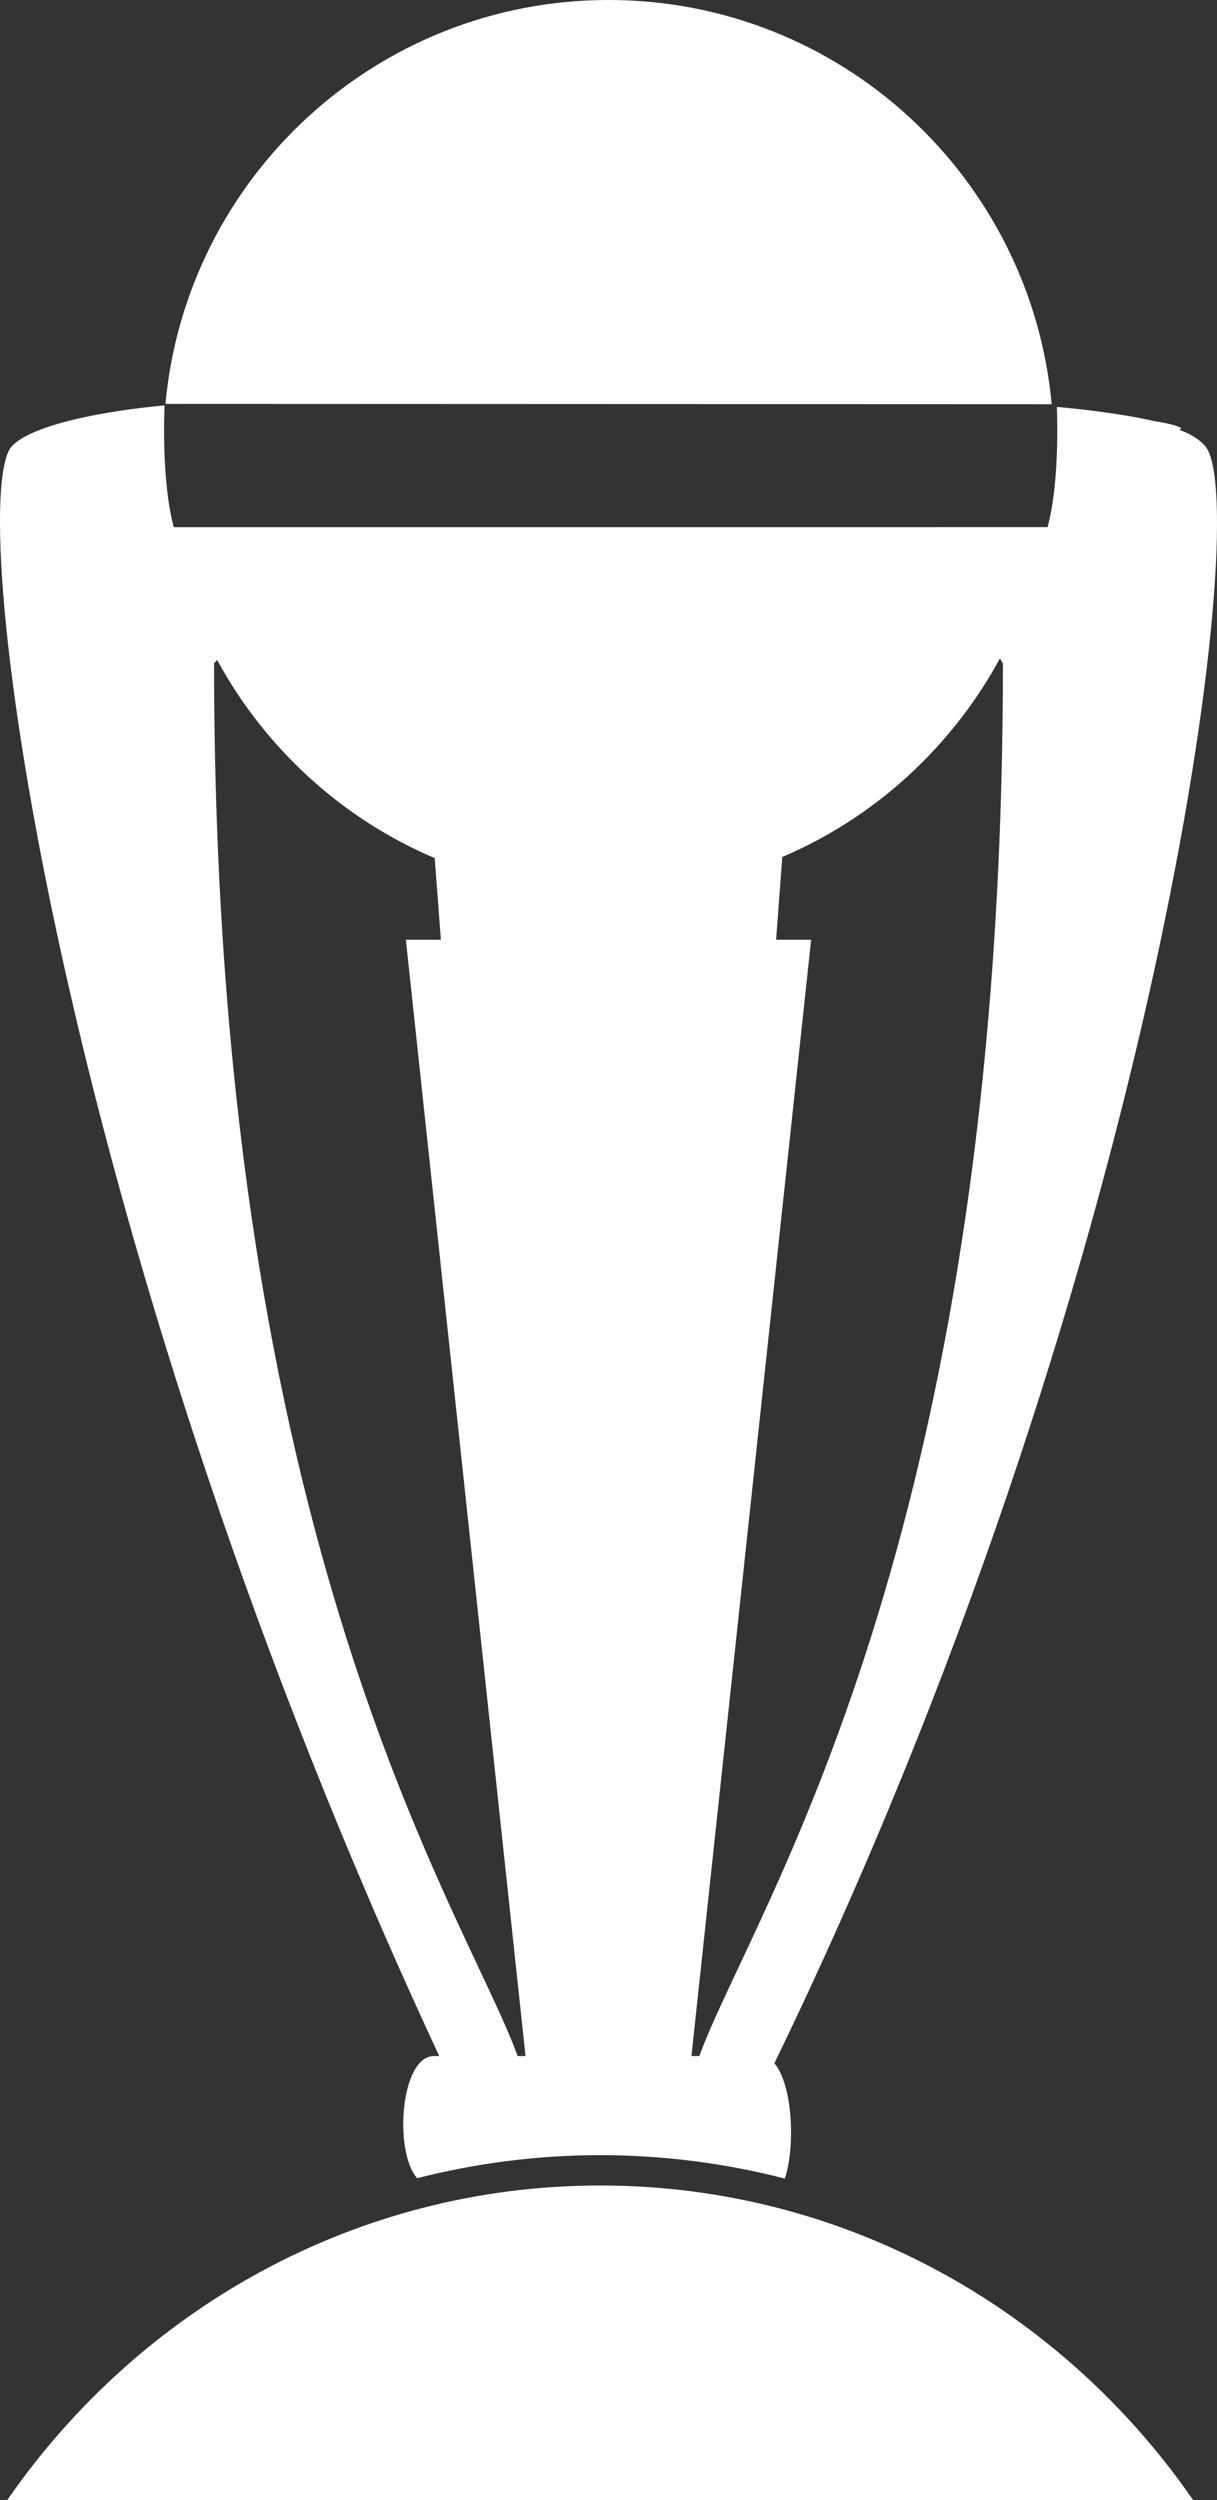<svg version="1.1" id="图层_1" x="0px" y="0px" width="75.24px" height="154.527px" viewBox="0 0 75.24 154.527" enable-background="new 0 0 75.24 154.527" xml:space="preserve" xmlns="http://www.w3.org/2000/svg" xmlns:xlink="http://www.w3.org/1999/xlink" xmlns:xml="http://www.w3.org/XML/1998/namespace">
  <rect x="0" y="0" width="75.24" height="154.527" fill="#333333" stroke="none"/>
  <path fill="#FFFFFF" d="M37.626,0C23.288,0,11.522,10.962,10.23,24.962l54.789,0.021C63.731,10.979,51.966,0,37.626,0z" class="color c1"/>
  <path fill="#FFFFFF" d="M26.825,127.076c-2.061,0-2.496,5.896-1.035,7.548c3.625-0.925,7.414-1.424,11.316-1.424
	c3.938,0,7.762,0.506,11.417,1.448c0.686-2.099,0.438-5.901-0.65-7.123C71.116,79.606,77.247,33.351,74.706,27.88
	c-0.203-0.436-0.818-0.973-1.779-1.304l0.104-0.104c-0.139-0.125-0.695-0.296-1.604-0.431c-1.572-0.361-3.648-0.668-6.088-0.893
	c0.033,0.842,0.146,4.767-0.574,7.433h-3.297H10.743c-0.744-2.761-0.598-6.887-0.568-7.526c-5.414,0.513-9.082,1.62-9.641,2.82
	c-2.533,5.454,3.551,49.702,26.622,99.198h-0.331V127.076z M47.983,58.082l0.381-5.117c5.746-2.437,10.494-6.822,13.457-12.271
	l0.184,0.324c0,54.676-15.492,77.059-18.77,86.058h-0.487l7.399-68.994H47.983z M13.235,40.993l0.191-0.199
	c2.963,5.446,7.707,9.805,13.449,12.242l0.383,5.046h-2.166l7.399,68.994h-0.487C28.729,118.077,13.235,95.669,13.235,40.993z" class="color c1"/>
  <path fill="#FFFFFF" d="M37.106,135.075c-15.146,0-28.531,7.688-36.664,19.452h73.329C65.638,142.763,52.253,135.075,37.106,135.075
	z" class="color c1"/>
</svg>